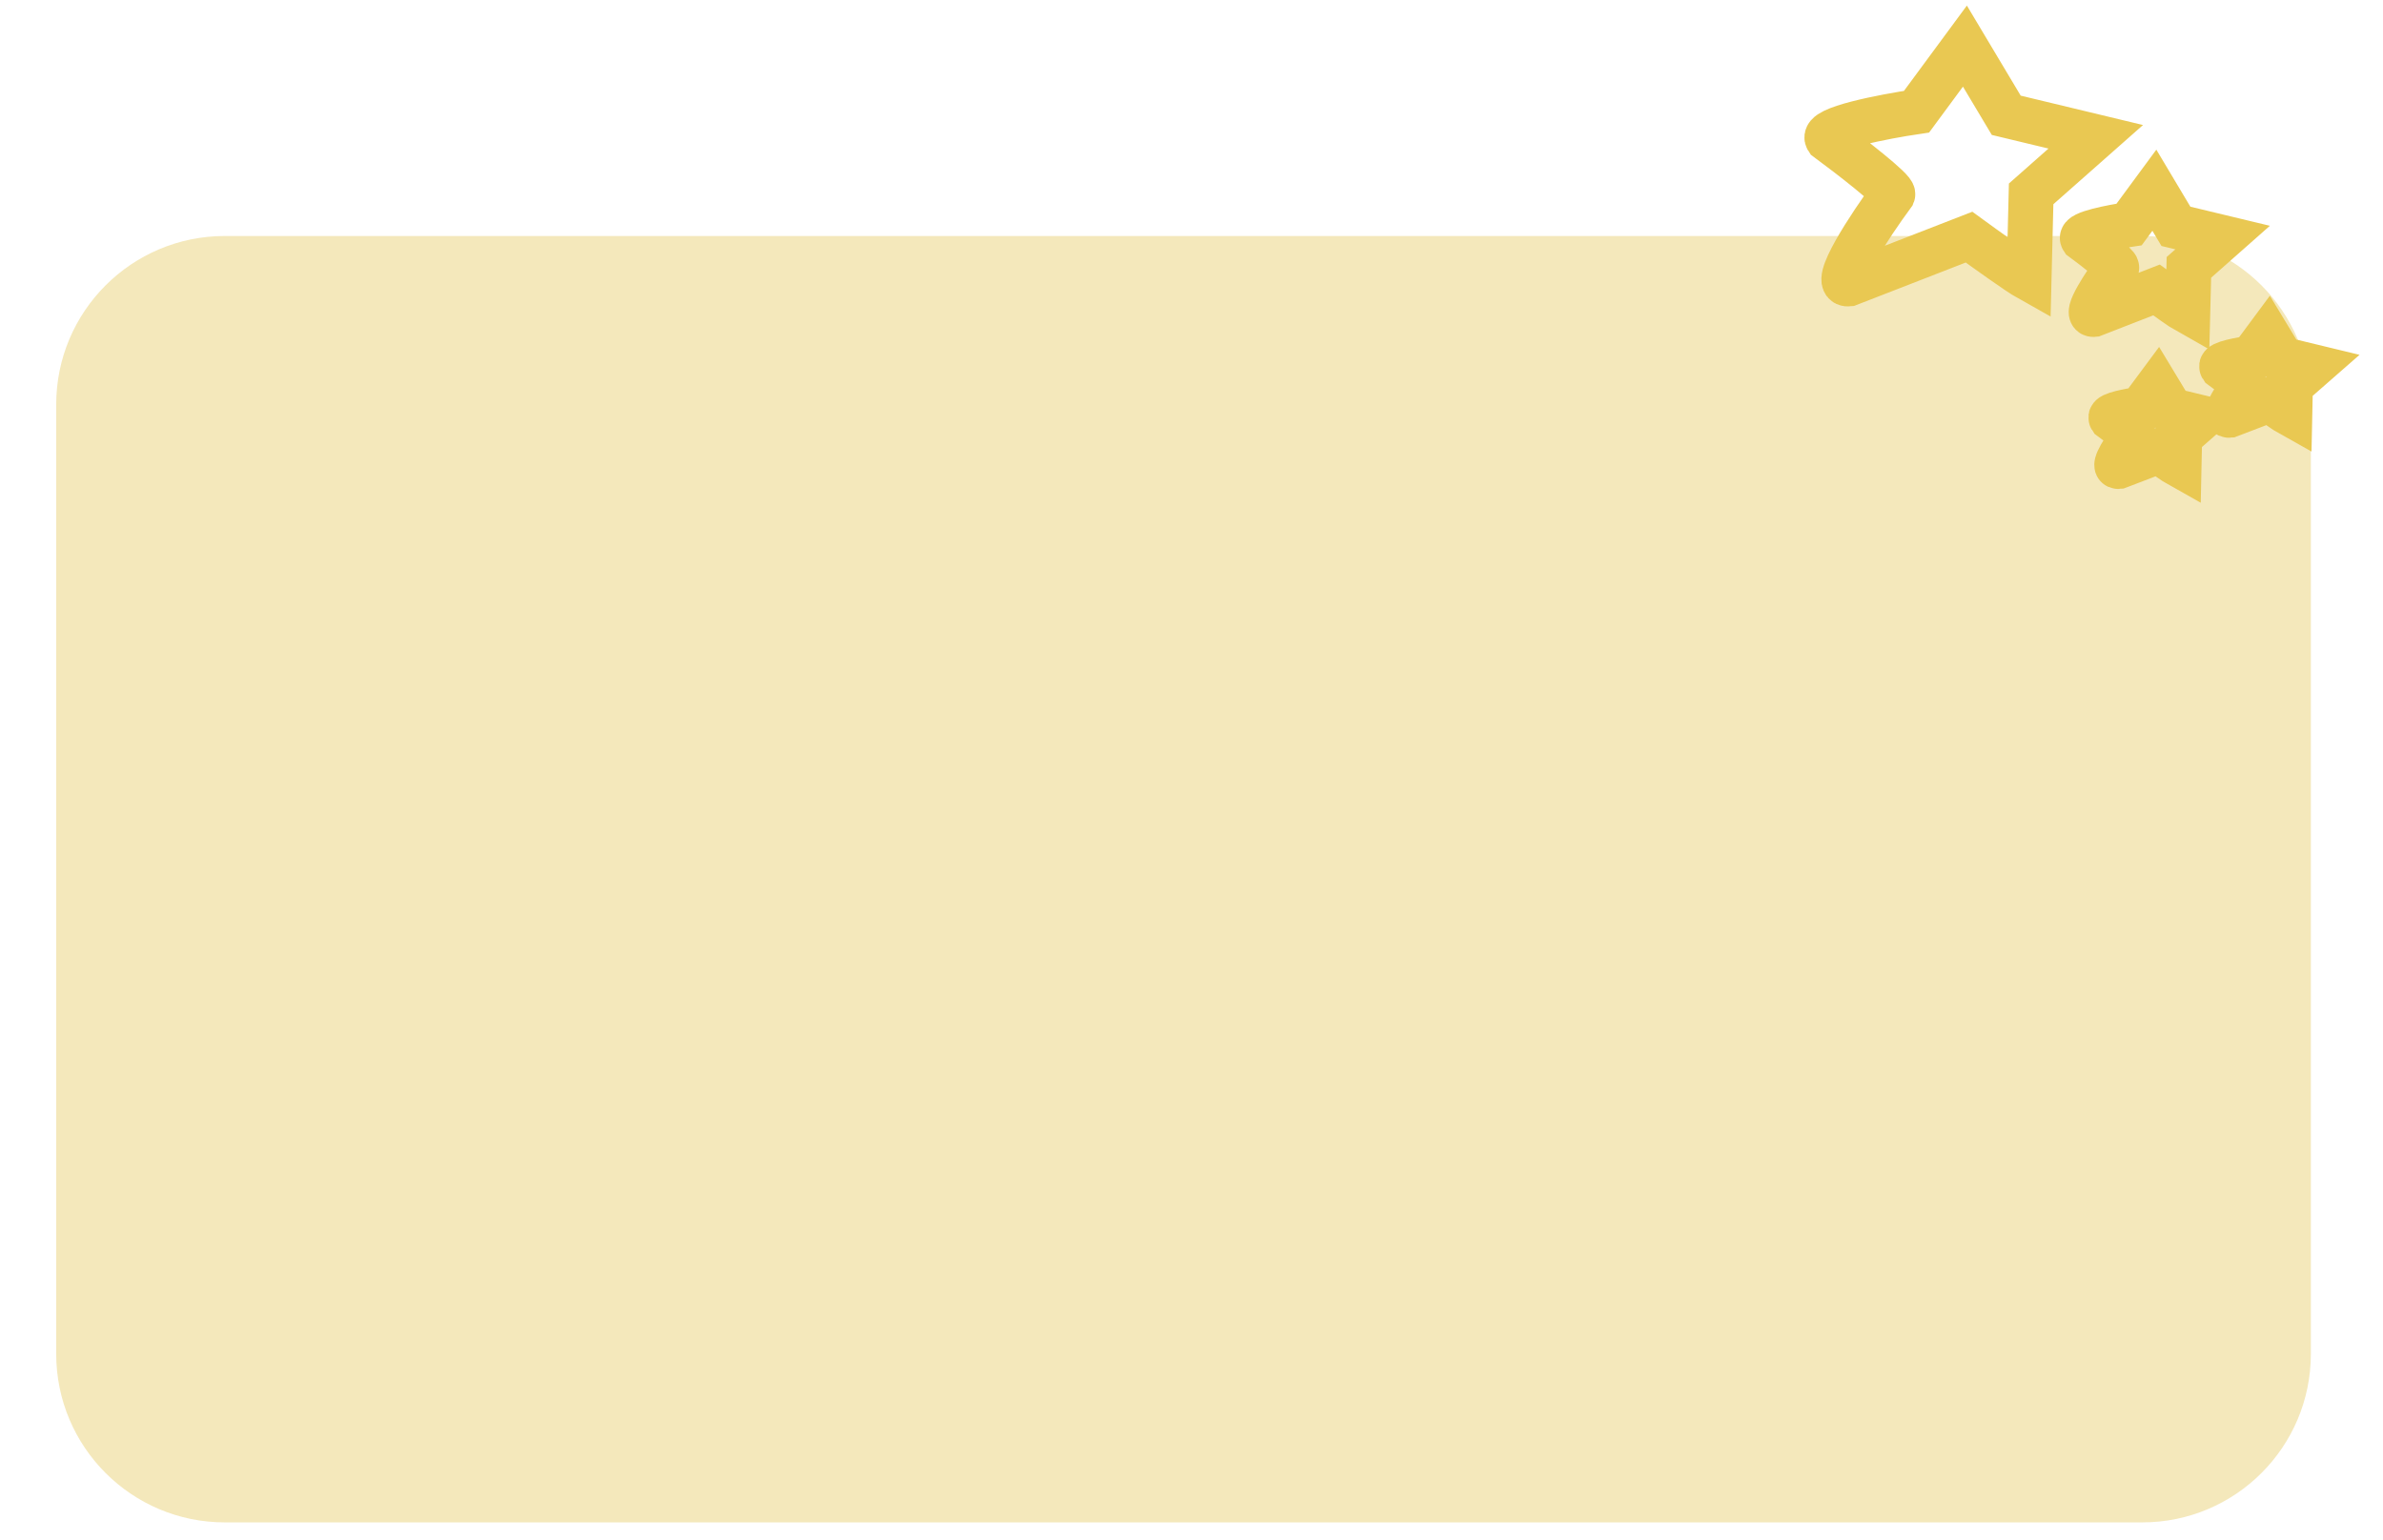 <svg width="212" height="137" viewBox="0 0 212 137" fill="none" xmlns="http://www.w3.org/2000/svg">
<path d="M5 36C5 27.716 11.716 21 20 21H190.583C198.867 21 205.583 27.716 205.583 36V120.47C205.583 128.754 198.867 135.47 190.583 135.47H20C11.716 135.47 5 128.754 5 120.47V36Z" fill="#F4E8BB"/>
<path d="M170.502 9.94L174.806 4.103L178.483 10.259L186.446 12.172L180.697 17.252L180.511 24.805C179.596 24.294 176.57 22.123 175.171 21.101L164.465 25.264C162.794 25.435 166.384 20.025 168.387 17.299C168.542 16.908 164.574 13.851 162.57 12.371C161.957 11.451 167.602 10.367 170.502 9.94Z" stroke="#E9C852" stroke-width="4"/>
<path d="M189.413 19.976L191.66 16.927L193.578 20.141L197.733 21.139L194.732 23.792L194.633 27.736C194.156 27.47 192.577 26.336 191.848 25.803L186.261 27.979C185.389 28.068 187.263 25.242 188.309 23.819C188.389 23.614 186.319 22.019 185.274 21.247C184.954 20.766 187.9 20.199 189.413 19.976Z" stroke="#E9C852" stroke-width="4"/>
<path d="M200.324 31.848L201.765 29.904L203.01 31.964L205.692 32.612L203.763 34.301L203.71 36.822C203.402 36.651 202.381 35.922 201.909 35.579L198.312 36.956C197.75 37.011 198.951 35.209 199.622 34.302C199.673 34.171 198.334 33.146 197.658 32.65C197.451 32.342 199.349 31.987 200.324 31.848Z" stroke="#E9C852" stroke-width="4"/>
<path d="M190.471 36.401L191.912 34.458L193.157 36.518L195.839 37.166L193.91 38.855L193.857 41.376C193.549 41.205 192.528 40.476 192.056 40.133L188.459 41.51C187.897 41.564 189.098 39.763 189.769 38.855C189.82 38.725 188.481 37.7 187.805 37.203C187.598 36.895 189.496 36.541 190.471 36.401Z" stroke="#E9C852" stroke-width="4"/>
</svg>
